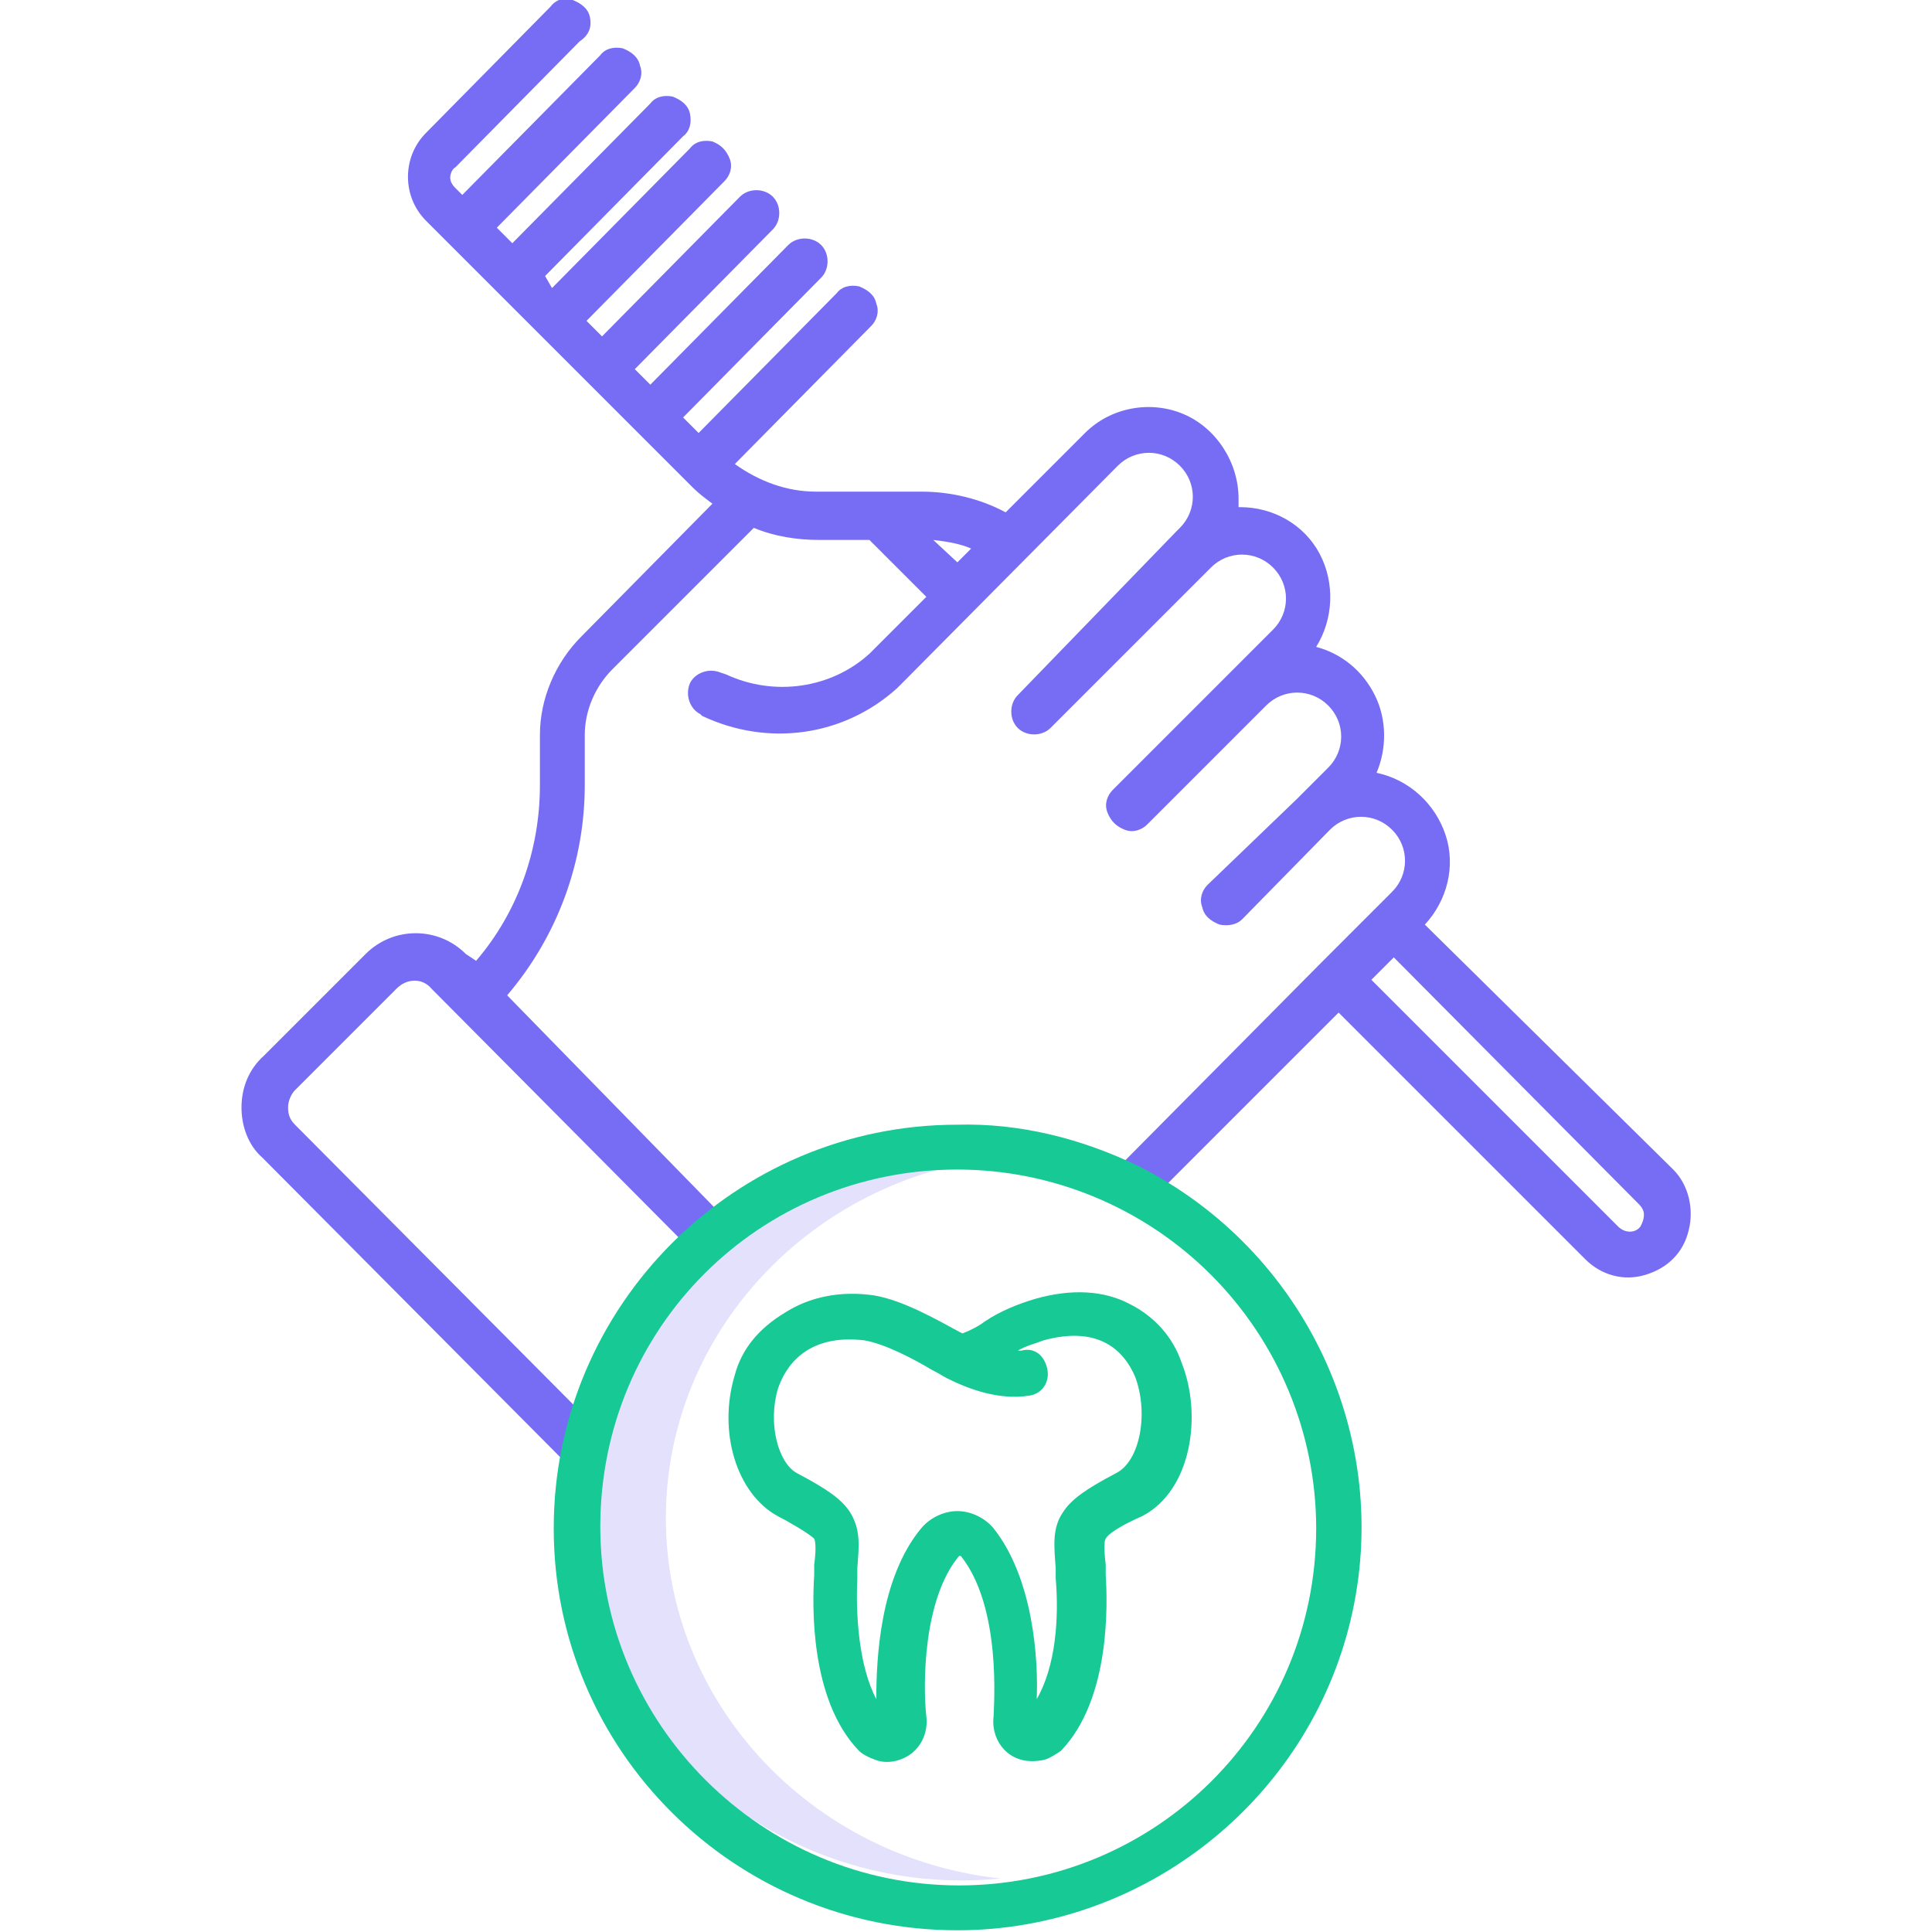 <?xml version="1.0" encoding="utf-8"?>
<!-- Generator: Adobe Illustrator 23.0.1, SVG Export Plug-In . SVG Version: 6.00 Build 0)  -->
<svg version="1.1" id="Layer_1" xmlns="http://www.w3.org/2000/svg" x="0px"
     y="0px"
     viewBox="0 0 112 112" style="enable-background:new 0 0 112 112;" xml:space="preserve">
<style type="text/css">
	.st0{opacity:0.2;fill:#766DF4;enable-background:new    ;}
	.st1{fill:#766DF4;}
	.st2{fill:#16C995;}
</style>
    <g>
	<g id="Product-Landing---Gadget" transform="translate(-919, -3176)">
		<g id="Features" transform="translate(401, 2806)">
			<g transform="translate(420, 370)">
				<g transform="translate(98, 0)">
					<path id="Path" class="st0" d="M38.6,88c0-10.7,8.4-19.7,19.4-20.9C57.2,67,56.5,67,55.7,67c-8,0-15.4,4.3-19.2,11.2
						c-3.8,6.9-3.3,15.2,1.2,21.6c4.5,6.4,12.3,9.9,20.3,9.1C47,107.7,38.6,98.7,38.6,88z"/>
                    <path id="Shape" class="st1" d="M82.6,53.6c1.3-1.4,1.8-3.4,1.2-5.2c-0.6-1.8-2.1-3.2-4-3.6c0.6-1.4,0.6-3.1-0.1-4.5
						c-0.7-1.4-1.9-2.4-3.4-2.8c1-1.6,1.1-3.7,0.2-5.4c-0.9-1.7-2.7-2.7-4.6-2.7c0,0-0.1,0-0.1,0c0-0.2,0-0.3,0-0.5
						c0-2.1-1.3-4.1-3.2-4.9s-4.2-0.4-5.7,1.1l-4.6,4.6c-1.5-0.8-3.2-1.2-4.9-1.2h-6.1c-1.7,0-3.3-0.6-4.7-1.6l7.9-8
						c0.3-0.3,0.5-0.8,0.3-1.3c-0.1-0.5-0.5-0.8-1-1c-0.5-0.1-1,0-1.3,0.4l-8,8.1l-0.9-0.9l8-8.1c0.5-0.5,0.5-1.4,0-1.9
						c-0.5-0.5-1.4-0.5-1.9,0l-8,8.1l-0.9-0.9l8-8.1c0.5-0.5,0.5-1.4,0-1.9c-0.5-0.5-1.4-0.5-1.9,0l-8,8.1l-0.9-0.9l8-8.1
						c0.3-0.3,0.5-0.8,0.3-1.3s-0.5-0.8-1-1c-0.5-0.1-1,0-1.3,0.4l-8,8.1L31.6,16l8-8.1C40,7.6,40.1,7.1,40,6.6
						c-0.1-0.5-0.5-0.8-1-1c-0.5-0.1-1,0-1.3,0.4l-8,8.1l-0.9-0.9l8-8.1c0.3-0.3,0.5-0.8,0.3-1.3c-0.1-0.5-0.5-0.8-1-1
						c-0.5-0.1-1,0-1.3,0.4l-8,8.1l-0.4-0.4c-0.2-0.2-0.3-0.4-0.3-0.6s0.1-0.5,0.3-0.6l7.2-7.3C34.2,2,34.3,1.5,34.2,1
						c-0.1-0.5-0.5-0.8-1-1s-1,0-1.3,0.4l-7.2,7.3c-1.4,1.4-1.4,3.7,0,5.1l15.5,15.5c0.3,0.3,0.7,0.6,1.1,0.9l-7.6,7.7
						c-1.5,1.5-2.4,3.6-2.4,5.7v2.9c0,3.8-1.3,7.4-3.7,10.2L27,55.3c-1.6-1.6-4.2-1.6-5.8,0l-5.9,5.9C14.4,62,14,63.1,14,64.2
						c0,1.1,0.4,2.2,1.2,2.9L33,85l1.9-1.9L17.1,65.2c-0.3-0.3-0.4-0.6-0.4-1c0-0.4,0.2-0.8,0.4-1l5.9-5.9c0.6-0.6,1.5-0.6,2,0
						l15.2,15.3l1.9-1.9L29.4,57.7c2.9-3.4,4.5-7.7,4.5-12.2v-2.9c0-1.4,0.6-2.8,1.6-3.8l8.2-8.2c1.2,0.5,2.5,0.7,3.8,0.7h2.9
						l3.3,3.3l-3,3c-0.1,0.1-0.2,0.2-0.3,0.3c-2.2,2-5.5,2.5-8.3,1.2L41.8,39c-0.7-0.3-1.5,0-1.8,0.6c-0.3,0.7,0,1.5,0.6,1.8
						l0.1,0.1c3.8,1.8,8.2,1.2,11.3-1.6c0.1-0.1,0.2-0.2,0.4-0.4l12.4-12.5c1-1,2.6-1,3.6,0c1,1,1,2.6,0,3.6l-0.2,0.2L59,40.3
						c-0.5,0.5-0.5,1.4,0,1.9c0.5,0.5,1.4,0.5,1.9,0l9.3-9.3c1-1,2.6-1,3.6,0c1,1,1,2.6,0,3.6l-2.4,2.4l-6.9,6.9
						c-0.3,0.3-0.5,0.8-0.3,1.3s0.5,0.8,1,1s1,0,1.3-0.3l6.9-6.9c1-1,2.6-1,3.6,0s1,2.6,0,3.6l-1.8,1.8L70,51.3
						c-0.3,0.3-0.5,0.8-0.3,1.3c0.1,0.5,0.5,0.8,1,1c0.5,0.1,1,0,1.3-0.3l5.1-5.2c1-1,2.6-1,3.6,0c1,1,1,2.6,0,3.6l-4.1,4.1L65,67.5
						l1.9,1.9l10.7-10.7L91.9,73c0.9,0.9,2.2,1.3,3.5,0.9s2.2-1.3,2.5-2.6c0.3-1.2,0-2.6-0.9-3.5L82.6,53.6z M54.1,31.3
						c0.8,0.1,1.5,0.2,2.2,0.5l-0.8,0.8L54.1,31.3z M95.1,71.1c-0.3,0.4-0.9,0.4-1.3,0L79.5,56.8l1.3-1.3L95,69.8
						c0.2,0.2,0.3,0.4,0.3,0.6C95.3,70.7,95.2,70.9,95.1,71.1L95.1,71.1z"/>
                    <g id="Group" transform="translate(18, 65)">
						<path class="st2" d="M37.5,46.9c10.8,0,20.3-7.5,22.8-18C62.8,18.4,57.7,7.5,48,2.6C44.7,1,41.1,0.1,37.5,0.2
							c-12.9,0-23.4,10.5-23.4,23.4S24.6,46.9,37.5,46.9L37.5,46.9z M37.5,2.8C43,2.8,48.3,5,52.2,8.9s6.1,9.2,6.1,14.7
							c0,11.5-9.3,20.7-20.7,20.7S16.8,35,16.8,23.5S26,2.8,37.5,2.8z"/>
                        <path class="st2" d="M27.1,22.9c0.6,0.3,1.8,1,2.1,1.3c0.1,0.2,0.1,0.8,0,1.5c0,0.2,0,0.4,0,0.6c-0.1,1.6-0.3,7.2,2.6,10.2
							c0.2,0.2,0.6,0.4,0.9,0.5c0.7,0.3,1.6,0.1,2.2-0.4c0.6-0.5,0.9-1.3,0.8-2.1c-0.2-1.8-0.2-6.8,1.9-9.3c0,0,0.1,0,0.1,0
							c2.4,3,1.9,8.8,1.9,9.3c-0.1,0.8,0.2,1.6,0.8,2.1c0.6,0.5,1.4,0.6,2.2,0.4c0.3-0.1,0.6-0.3,0.9-0.5c2.9-3,2.7-8.6,2.6-10.2
							c0-0.2,0-0.4,0-0.6c-0.1-0.8-0.1-1.4,0-1.5c0.2-0.4,1.4-1,2.1-1.3c2.9-1.5,3.5-5.9,2.3-8.9c-0.5-1.5-1.6-2.7-3-3.4
							c-1.5-0.8-3.4-0.9-5.5-0.3c-1,0.3-2,0.7-2.9,1.3c-0.4,0.3-0.8,0.5-1.3,0.7l-0.2-0.1c-1.3-0.7-3.2-1.8-4.9-2.1
							c-2-0.3-3.8,0.1-5.2,1C26,12,25,13.2,24.6,14.7C23.6,18,24.7,21.6,27.1,22.9L27.1,22.9z M27.1,15.5c0.4-1.2,1.6-3.2,5-2.8
							c1.2,0.2,2.9,1.1,3.9,1.7c0.4,0.2,0.7,0.4,0.9,0.5c1.2,0.6,3,1.3,4.8,1c0.7-0.1,1.2-0.8,1-1.6s-0.8-1.2-1.5-1
							c-0.1,0-0.2,0-0.2,0c0.5-0.3,1-0.4,1.5-0.6c3.3-0.9,4.7,0.7,5.3,2.1c0.8,2.1,0.3,4.9-1.1,5.6c-1.7,0.9-2.6,1.5-3.1,2.3
							c-0.6,0.9-0.5,1.9-0.4,3.2c0,0.2,0,0.4,0,0.6c0.2,2.3,0,5.1-1.1,7c0.1-2.3-0.2-7-2.5-9.9c-0.5-0.6-1.3-1-2.1-1
							c-0.8,0-1.6,0.4-2.1,1c-2.4,2.9-2.6,7.6-2.6,9.9c-1-1.9-1.2-4.8-1.1-7c0-0.2,0-0.4,0-0.6c0.1-1.3,0.2-2.2-0.4-3.2
							c-0.5-0.8-1.4-1.4-3.1-2.3C27.1,19.8,26.5,17.5,27.1,15.5L27.1,15.5z"/>
					</g>
				</g>
			</g>
		</g>
	</g>
</g>
</svg>
